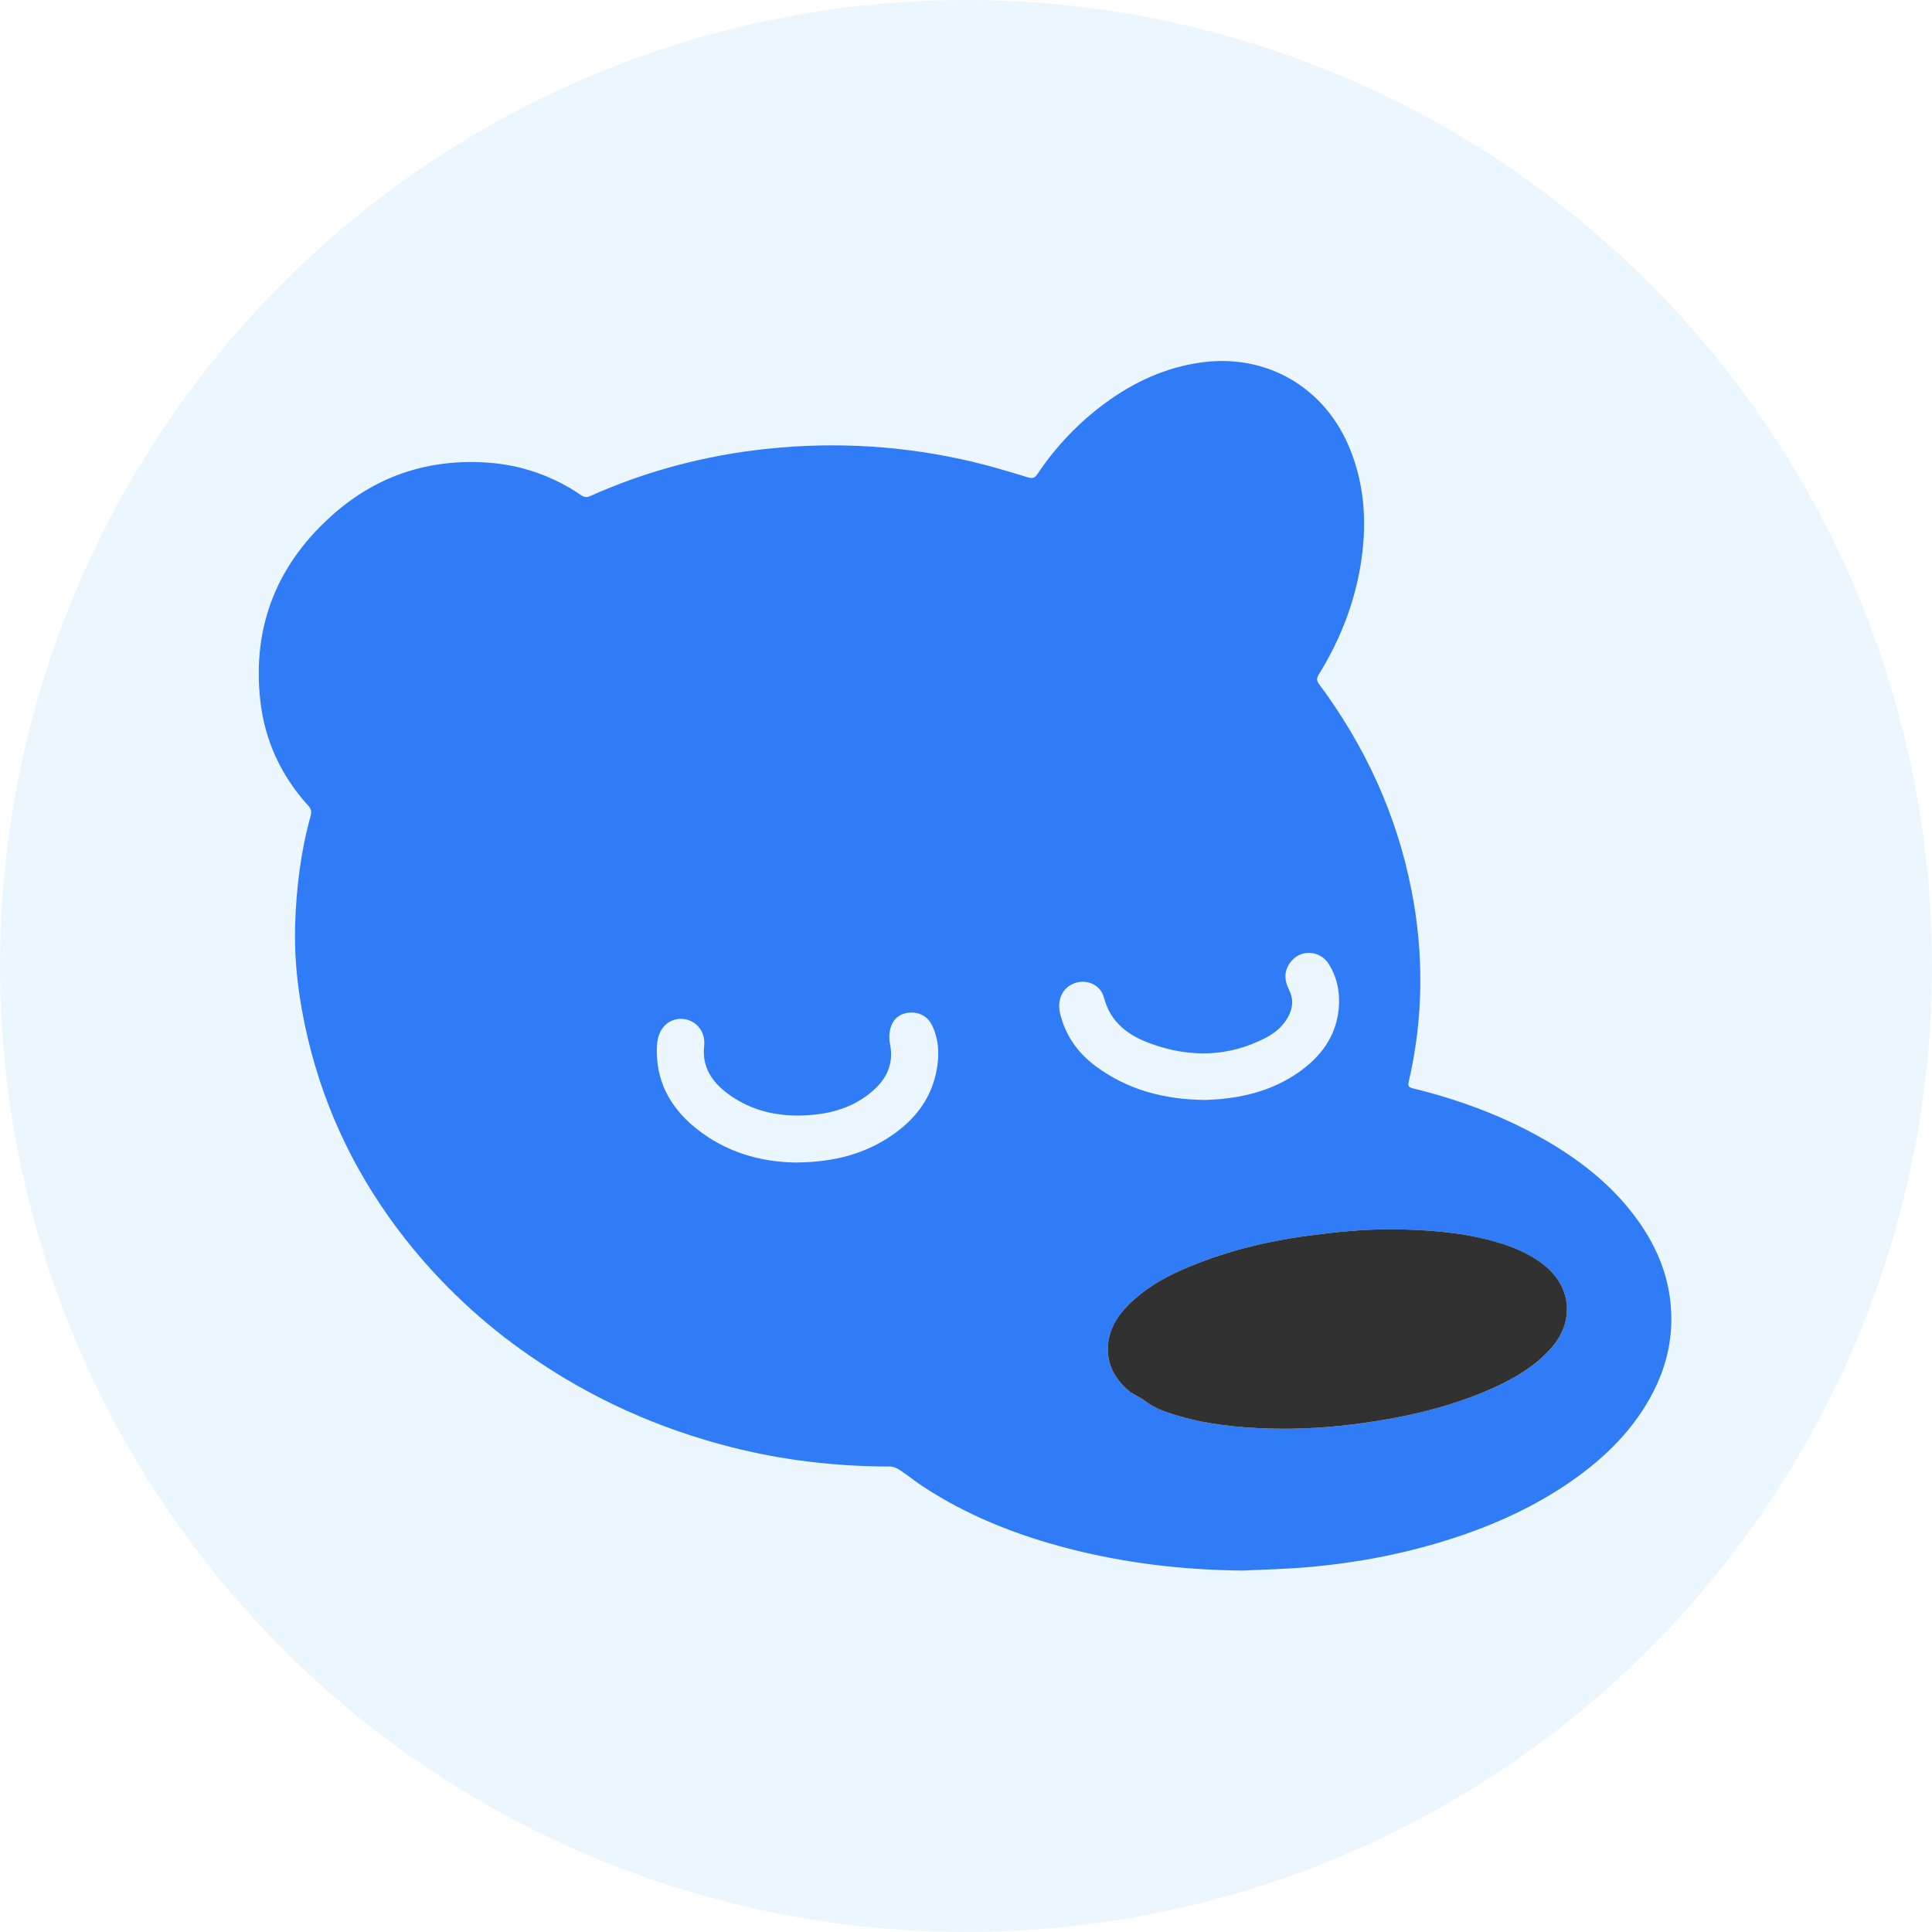 <svg width="70" height="70" viewBox="0 0 70 70" fill="none" xmlns="http://www.w3.org/2000/svg">
<circle cx="35" cy="35" r="35" fill="#ECF6FF"/>
<path d="M45.037 56.904C42.898 56.887 40.791 56.642 38.72 56.108C36.823 55.618 35.019 54.907 33.379 53.817C33.112 53.639 32.865 53.434 32.597 53.259C32.492 53.189 32.355 53.134 32.233 53.134C30.294 53.134 28.383 52.913 26.503 52.435C23.868 51.766 21.424 50.671 19.189 49.118C17.492 47.949 15.98 46.531 14.702 44.914C12.993 42.744 11.795 40.325 11.156 37.632C10.83 36.259 10.648 34.867 10.695 33.458C10.739 32.14 10.902 30.833 11.255 29.557C11.295 29.412 11.277 29.31 11.172 29.195C10.185 28.11 9.59 26.832 9.43 25.377C9.128 22.639 10.075 20.365 12.141 18.576C13.72 17.209 15.588 16.616 17.675 16.762C18.886 16.845 20.053 17.252 21.052 17.941C21.168 18.02 21.262 18.028 21.39 17.971C23.434 17.056 25.573 16.496 27.798 16.261C30.296 15.994 32.82 16.155 35.263 16.737C35.931 16.896 36.59 17.097 37.248 17.297C37.417 17.349 37.497 17.313 37.589 17.175C38.247 16.189 39.071 15.324 40.025 14.618C41.083 13.838 42.249 13.3 43.563 13.127C45.926 12.817 48.025 14.056 48.918 16.282C49.469 17.654 49.532 19.071 49.29 20.511C49.054 21.919 48.533 23.223 47.783 24.436C47.7 24.57 47.698 24.66 47.795 24.79C49.457 27.027 50.598 29.499 51.138 32.24C51.366 33.384 51.474 34.548 51.46 35.715C51.447 36.887 51.306 38.054 51.04 39.196C51.005 39.349 51.044 39.397 51.191 39.433C52.829 39.834 54.402 40.409 55.873 41.242C57.2 41.992 58.387 42.911 59.296 44.153C60.087 45.235 60.556 46.434 60.556 47.791C60.556 48.729 60.324 49.611 59.894 50.445C59.205 51.779 58.172 52.797 56.958 53.647C55.603 54.594 54.115 55.263 52.548 55.765C50.728 56.347 48.863 56.681 46.961 56.813C46.318 56.857 45.677 56.873 45.037 56.904ZM50.405 44.54C49.39 44.536 48.382 44.64 47.376 44.775C45.801 44.985 44.277 45.37 42.82 46.01C42.103 46.325 41.443 46.723 40.887 47.277C40.487 47.677 40.194 48.145 40.147 48.726C40.09 49.415 40.388 49.961 40.899 50.394C41.074 50.542 41.309 50.617 41.489 50.76C41.799 51.005 42.159 51.132 42.525 51.248C43.658 51.606 44.827 51.725 46.007 51.761C47.137 51.789 48.268 51.722 49.388 51.559C50.998 51.334 52.572 50.971 54.065 50.304C54.867 49.945 55.619 49.507 56.21 48.834C57.05 47.876 56.941 46.623 55.946 45.836C55.381 45.388 54.726 45.136 54.042 44.952C52.851 44.631 51.633 44.55 50.405 44.54ZM28.805 42.12C30.082 42.114 31.145 41.867 32.107 41.271C33.022 40.704 33.693 39.937 33.92 38.853C34.038 38.292 34.032 37.725 33.79 37.19C33.641 36.86 33.366 36.678 32.998 36.688C32.642 36.697 32.377 36.884 32.273 37.22C32.215 37.42 32.207 37.631 32.248 37.835C32.388 38.538 32.129 39.081 31.618 39.528C31.008 40.062 30.274 40.312 29.48 40.389C28.36 40.498 27.304 40.313 26.378 39.633C25.793 39.201 25.421 38.649 25.515 37.875C25.521 37.811 25.52 37.747 25.513 37.683C25.502 37.561 25.465 37.442 25.404 37.336C25.343 37.229 25.259 37.137 25.159 37.067C25.058 36.996 24.943 36.948 24.822 36.927C24.701 36.905 24.577 36.911 24.459 36.942C24.071 37.044 23.831 37.392 23.804 37.873C23.734 39.115 24.253 40.092 25.189 40.858C26.279 41.753 27.567 42.1 28.805 42.12ZM43.673 39.854C43.771 39.848 43.958 39.843 44.144 39.828C45.176 39.74 46.152 39.472 47.014 38.878C47.837 38.311 48.408 37.573 48.505 36.544C48.559 35.972 48.452 35.424 48.147 34.934C47.819 34.409 47.103 34.387 46.744 34.877C46.516 35.188 46.534 35.523 46.7 35.853C46.873 36.197 46.849 36.527 46.665 36.855C46.481 37.183 46.199 37.424 45.87 37.596C44.512 38.305 43.105 38.326 41.689 37.811C40.887 37.52 40.236 37.055 39.998 36.144C39.866 35.634 39.285 35.436 38.834 35.666C38.463 35.856 38.298 36.27 38.411 36.73C38.607 37.53 39.061 38.161 39.713 38.641C40.863 39.486 42.173 39.84 43.673 39.854Z" fill="#307BF6"/>
<path d="M50.405 44.54C51.63 44.55 52.851 44.631 54.042 44.951C54.726 45.136 55.381 45.388 55.946 45.836C56.941 46.623 57.052 47.876 56.21 48.834C55.619 49.507 54.867 49.945 54.065 50.304C52.574 50.971 50.998 51.334 49.388 51.559C48.268 51.721 47.137 51.789 46.007 51.76C44.827 51.725 43.658 51.606 42.525 51.248C42.159 51.131 41.799 51.006 41.489 50.76C41.309 50.617 41.074 50.541 40.899 50.394C40.388 49.961 40.09 49.414 40.147 48.725C40.194 48.145 40.487 47.675 40.887 47.277C41.443 46.722 42.103 46.325 42.82 46.01C44.277 45.37 45.802 44.986 47.376 44.775C48.382 44.64 49.389 44.536 50.405 44.54Z" fill="#313131"/>
</svg>
